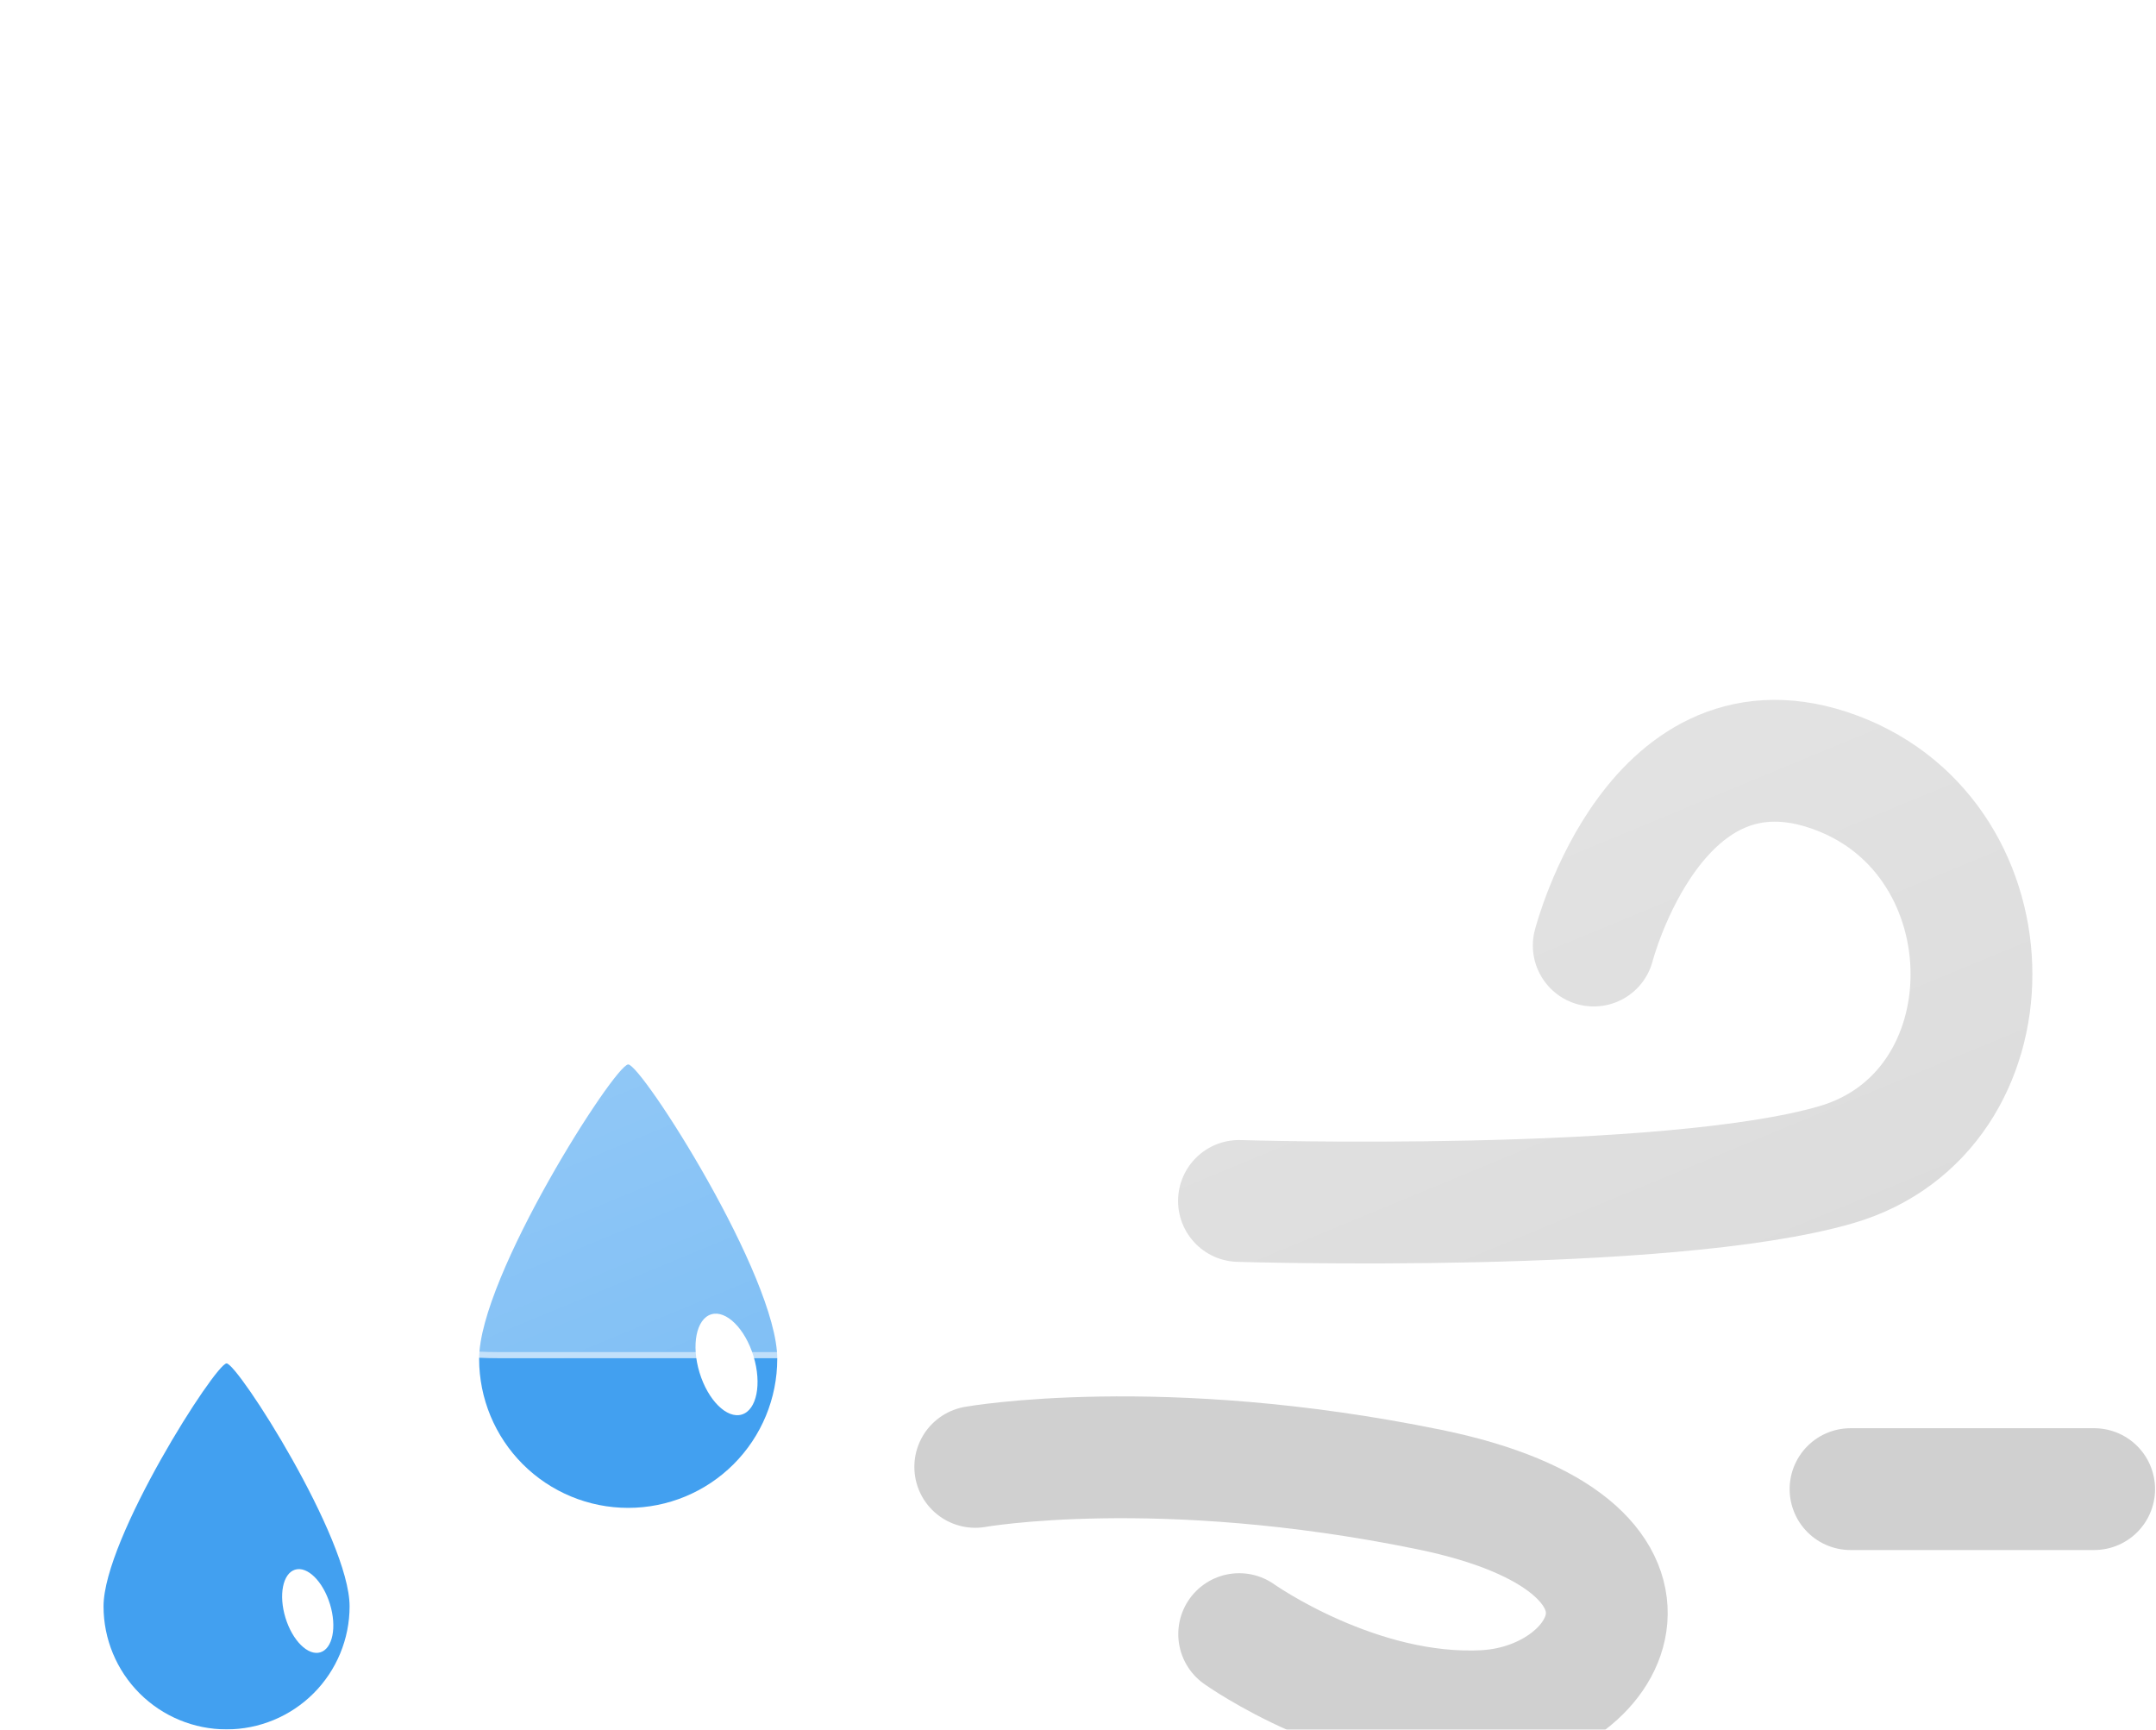 <svg width="354" height="284" viewBox="0 0 354 284" fill="none" xmlns="http://www.w3.org/2000/svg">
<g filter="url(#filter0_f_240_5004)">
<path d="M203.43 197.186C203.43 197.186 273.556 199.346 301.456 191.244C331.137 182.624 331.099 137.886 301.456 126.858C271.813 115.83 261.682 155.249 261.682 155.249" stroke="#D0D0D0" stroke-width="20" stroke-linecap="round"/>
<path d="M160.13 240.848C160.13 240.848 190.318 235.478 234.671 244.567C279.024 253.656 264.901 279.734 243.881 280.926C222.861 282.118 203.464 268.306 203.464 268.306" stroke="#D0D0D0" stroke-width="20" stroke-linecap="round"/>
<path d="M303.846 244.5H343.846" stroke="#D0D0D0" stroke-width="20" stroke-linecap="round"/>
<path d="M103.144 174.773C100.948 174.802 78.668 209.584 78.668 223.102C78.668 229.593 81.247 235.819 85.837 240.409C90.427 244.999 96.653 247.578 103.144 247.578C109.635 247.578 115.861 244.999 120.451 240.409C125.041 235.819 127.62 229.593 127.62 223.102C127.62 209.584 105.34 174.749 103.144 174.773Z" fill="#42A0F0"/>
<path d="M116.777 215.803C114.331 216.55 113.474 220.839 114.862 225.381C116.251 229.923 119.359 232.999 121.805 232.251C124.251 231.503 125.108 227.215 123.72 222.673C122.331 218.131 119.222 215.055 116.777 215.803Z" fill="white"/>
<path d="M37.2 223.86C35.388 223.88 17 252.589 17 263.747C17 269.104 19.128 274.242 22.916 278.031C26.705 281.819 31.843 283.947 37.2 283.947C42.557 283.947 47.695 281.819 51.484 278.031C55.272 274.242 57.4 269.104 57.4 263.747C57.4 252.589 39.013 223.84 37.2 223.86Z" fill="#42A0F0"/>
<path d="M48.452 257.724C46.434 258.341 45.726 261.88 46.872 265.628C48.018 269.376 50.583 271.915 52.602 271.297C54.621 270.68 55.328 267.141 54.182 263.393C53.036 259.645 50.471 257.106 48.452 257.724Z" fill="white"/>
<g filter="url(#filter1_d_240_5004)">
<path d="M263.345 221H71.913C53.343 220.986 35.498 213.789 22.114 200.915C8.73 188.041 0.845 170.489 0.109 151.933C-0.626 133.378 5.845 115.257 18.168 101.364C30.491 87.471 47.71 78.884 66.221 77.4C68.861 58.76 77.278 41.417 90.289 27.81C103.299 14.203 120.248 5.018 138.752 1.546C157.255 -1.925 176.381 0.492 193.439 8.457C210.497 16.422 224.628 29.535 233.845 45.95C250.75 40.098 269.015 39.414 286.311 43.986C303.606 48.558 319.148 58.178 330.953 71.619C342.758 85.06 350.293 101.713 352.594 119.453C354.896 137.194 351.861 155.218 343.877 171.227C339.191 185.691 330.044 198.298 317.749 207.24C305.453 216.182 290.641 220.999 275.437 221H263.345Z" fill="url(#paint0_linear_240_5004)"/>
<path d="M275.437 220C283.156 220 290.746 218.767 297.996 216.336C305.006 213.985 311.587 210.555 317.557 206.14C323.458 201.776 328.631 196.548 332.932 190.602C337.287 184.582 340.649 177.96 342.925 170.919L342.949 170.847L342.983 170.779C346.01 164.731 348.341 158.333 349.911 151.763C351.526 145.003 352.345 138.017 352.345 130.999C352.345 124.96 351.737 118.925 350.537 113.062C349.368 107.348 347.623 101.728 345.352 96.357C343.121 91.084 340.36 85.998 337.146 81.24C333.962 76.527 330.305 72.095 326.278 68.067C322.25 64.04 317.818 60.383 313.105 57.199C308.347 53.984 303.261 51.224 297.988 48.993C292.617 46.722 286.997 44.977 281.283 43.808C275.42 42.608 269.384 41.999 263.345 41.999C253.346 41.999 243.531 43.645 234.172 46.891L233.383 47.164L232.973 46.436C225.357 32.894 214.279 21.522 200.937 13.548C194.189 9.515 186.94 6.399 179.391 4.286C171.602 2.105 163.512 1 155.345 1C144.361 1 133.638 2.977 123.475 6.876C113.657 10.643 104.65 16.084 96.705 23.048C88.806 29.972 82.251 38.142 77.221 47.331C72.069 56.745 68.701 66.907 67.211 77.535L67.1 78.33L66.299 78.393C57.341 79.094 48.722 81.453 40.682 85.403C32.869 89.242 25.893 94.433 19.947 100.834C7.729 113.987 1 131.123 1 149.087C1 158.66 2.875 167.947 6.572 176.689C8.349 180.891 10.549 184.943 13.11 188.734C15.647 192.489 18.561 196.02 21.77 199.23C24.979 202.439 28.51 205.352 32.266 207.889C36.056 210.45 40.109 212.65 44.311 214.427C53.053 218.125 62.339 220 71.913 220H263.345H275.437ZM275.437 221H263.345H71.913C32.197 221 0 188.803 0 149.087C0 111.286 29.165 80.297 66.221 77.396C72.35 33.657 109.917 0 155.345 0C189.048 0 218.422 18.523 233.845 45.946C243.087 42.741 253.012 40.999 263.345 40.999C313.051 40.999 353.345 81.294 353.345 130.999C353.345 145.459 349.936 159.121 343.877 171.227C334.54 200.109 307.427 221 275.437 221Z" fill="white" fill-opacity="0.5"/>
</g>
</g>
<defs>
<filter id="filter0_f_240_5004" x="-4" y="-4" width="361.846" height="298.999" filterUnits="userSpaceOnUse" color-interpolation-filters="sRGB">
<feFlood flood-opacity="0" result="BackgroundImageFix"/>
<feBlend mode="normal" in="SourceGraphic" in2="BackgroundImageFix" result="shape"/>
<feGaussianBlur stdDeviation="2" result="effect1_foregroundBlur_240_5004"/>
</filter>
<filter id="filter1_d_240_5004" x="-20" y="-28" width="413.345" height="281" filterUnits="userSpaceOnUse" color-interpolation-filters="sRGB">
<feFlood flood-opacity="0" result="BackgroundImageFix"/>
<feColorMatrix in="SourceAlpha" type="matrix" values="0 0 0 0 0 0 0 0 0 0 0 0 0 0 0 0 0 0 127 0" result="hardAlpha"/>
<feOffset dx="10" dy="2"/>
<feGaussianBlur stdDeviation="15"/>
<feColorMatrix type="matrix" values="0 0 0 0 0.259 0 0 0 0 0.627 0 0 0 0 0.941 0 0 0 0.596 0"/>
<feBlend mode="normal" in2="BackgroundImageFix" result="effect1_dropShadow_240_5004"/>
<feBlend mode="normal" in="SourceGraphic" in2="effect1_dropShadow_240_5004" result="shape"/>
</filter>
<linearGradient id="paint0_linear_240_5004" x1="176.698" y1="0.003" x2="279.341" y2="248.166" gradientUnits="userSpaceOnUse">
<stop stop-color="white" stop-opacity="0.604"/>
<stop offset="1" stop-color="white" stop-opacity="0.2"/>
</linearGradient>
</defs>
</svg>
